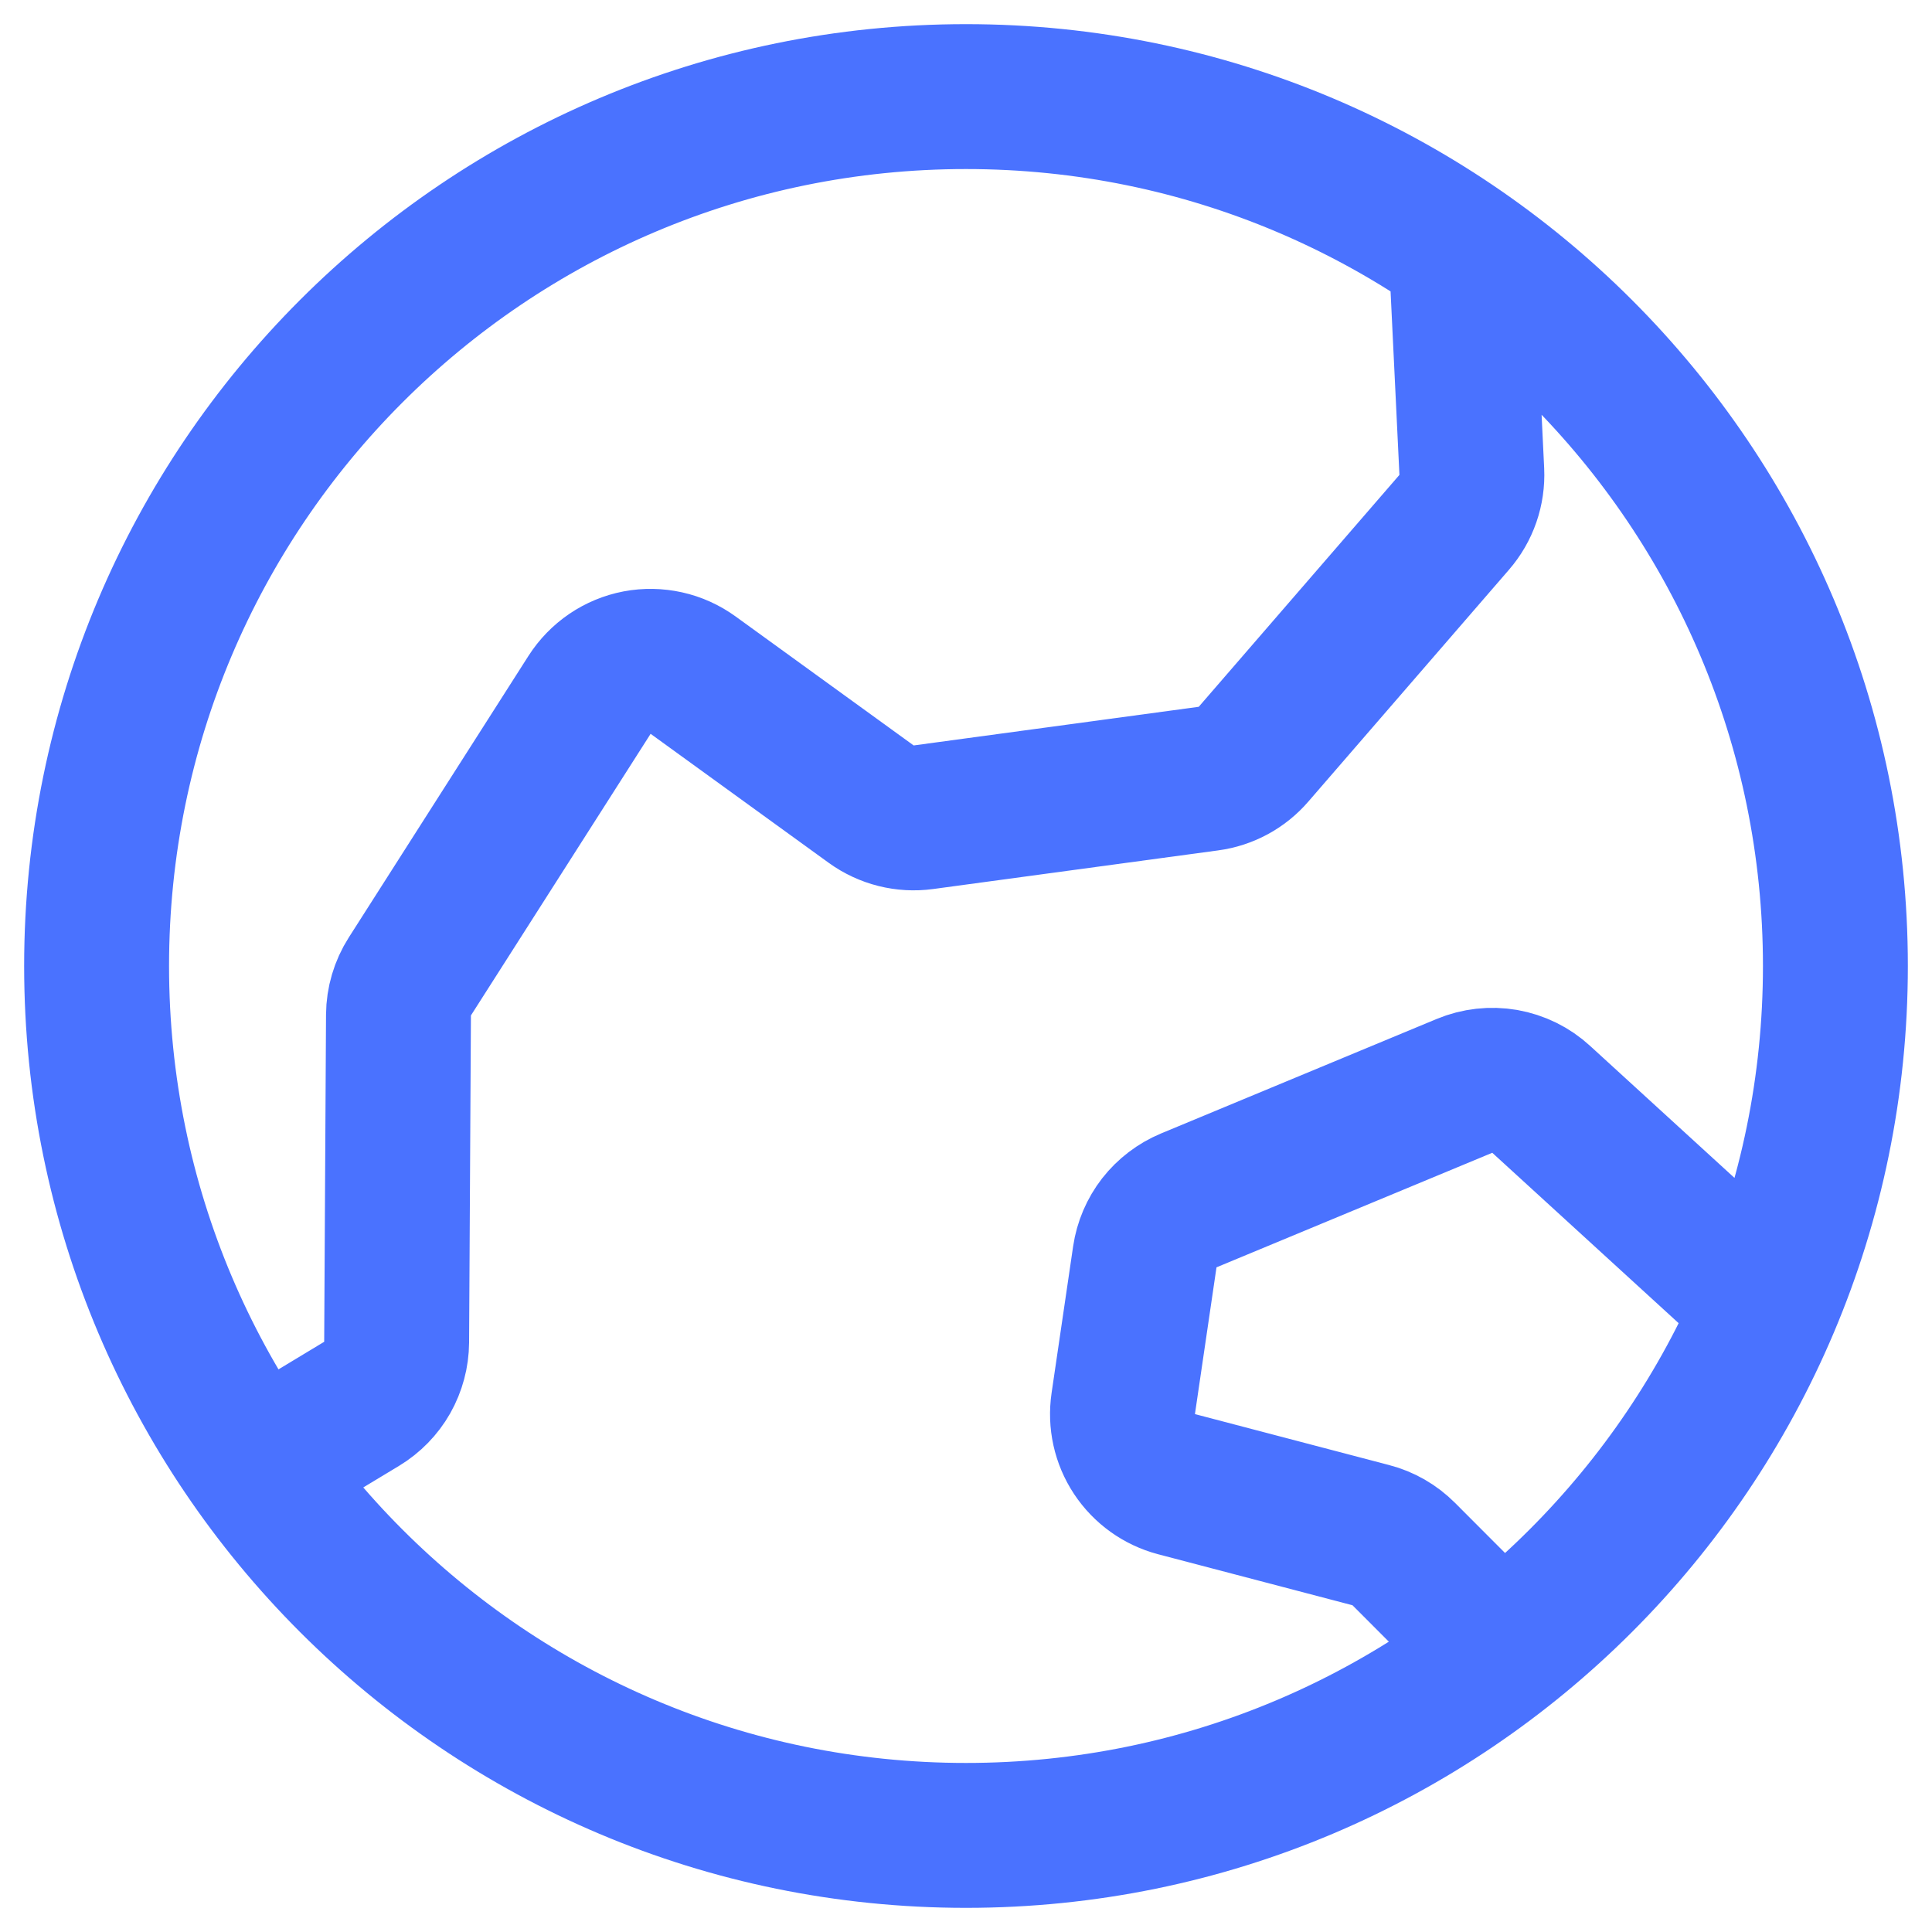 <svg width="20" height="20" viewBox="0 0 20 20" fill="none" xmlns="http://www.w3.org/2000/svg">
<path d="M2.649 15.193L3.744 14.532C3.853 14.466 3.945 14.372 4.008 14.261C4.071 14.149 4.105 14.023 4.106 13.894L4.125 10.507C4.126 10.366 4.167 10.227 4.243 10.108L6.103 7.193C6.158 7.107 6.23 7.033 6.315 6.975C6.399 6.918 6.495 6.878 6.595 6.859C6.695 6.84 6.799 6.842 6.898 6.864C6.998 6.886 7.092 6.929 7.175 6.989L9.018 8.324C9.174 8.437 9.368 8.486 9.559 8.46L12.51 8.06C12.691 8.036 12.857 7.946 12.976 7.808L15.053 5.408C15.18 5.262 15.245 5.073 15.236 4.881L15.126 2.602M15.537 17.095L14.531 16.087C14.437 15.993 14.32 15.925 14.191 15.892L12.179 15.364C12.001 15.317 11.846 15.206 11.744 15.052C11.642 14.898 11.601 14.712 11.628 14.529L11.851 13.011C11.87 12.882 11.922 12.761 12.001 12.659C12.081 12.557 12.186 12.477 12.305 12.427L15.16 11.241C15.292 11.186 15.437 11.17 15.577 11.194C15.718 11.219 15.849 11.283 15.954 11.38L18.288 13.514M19 10C19 14.971 14.971 19 10 19C5.029 19 1 14.971 1 10C1 5.029 5.029 1 10 1C14.971 1 19 5.029 19 10Z" stroke="#4A72FF" stroke-width="1.5" stroke-linecap="round" stroke-linejoin="round"/>
</svg>
